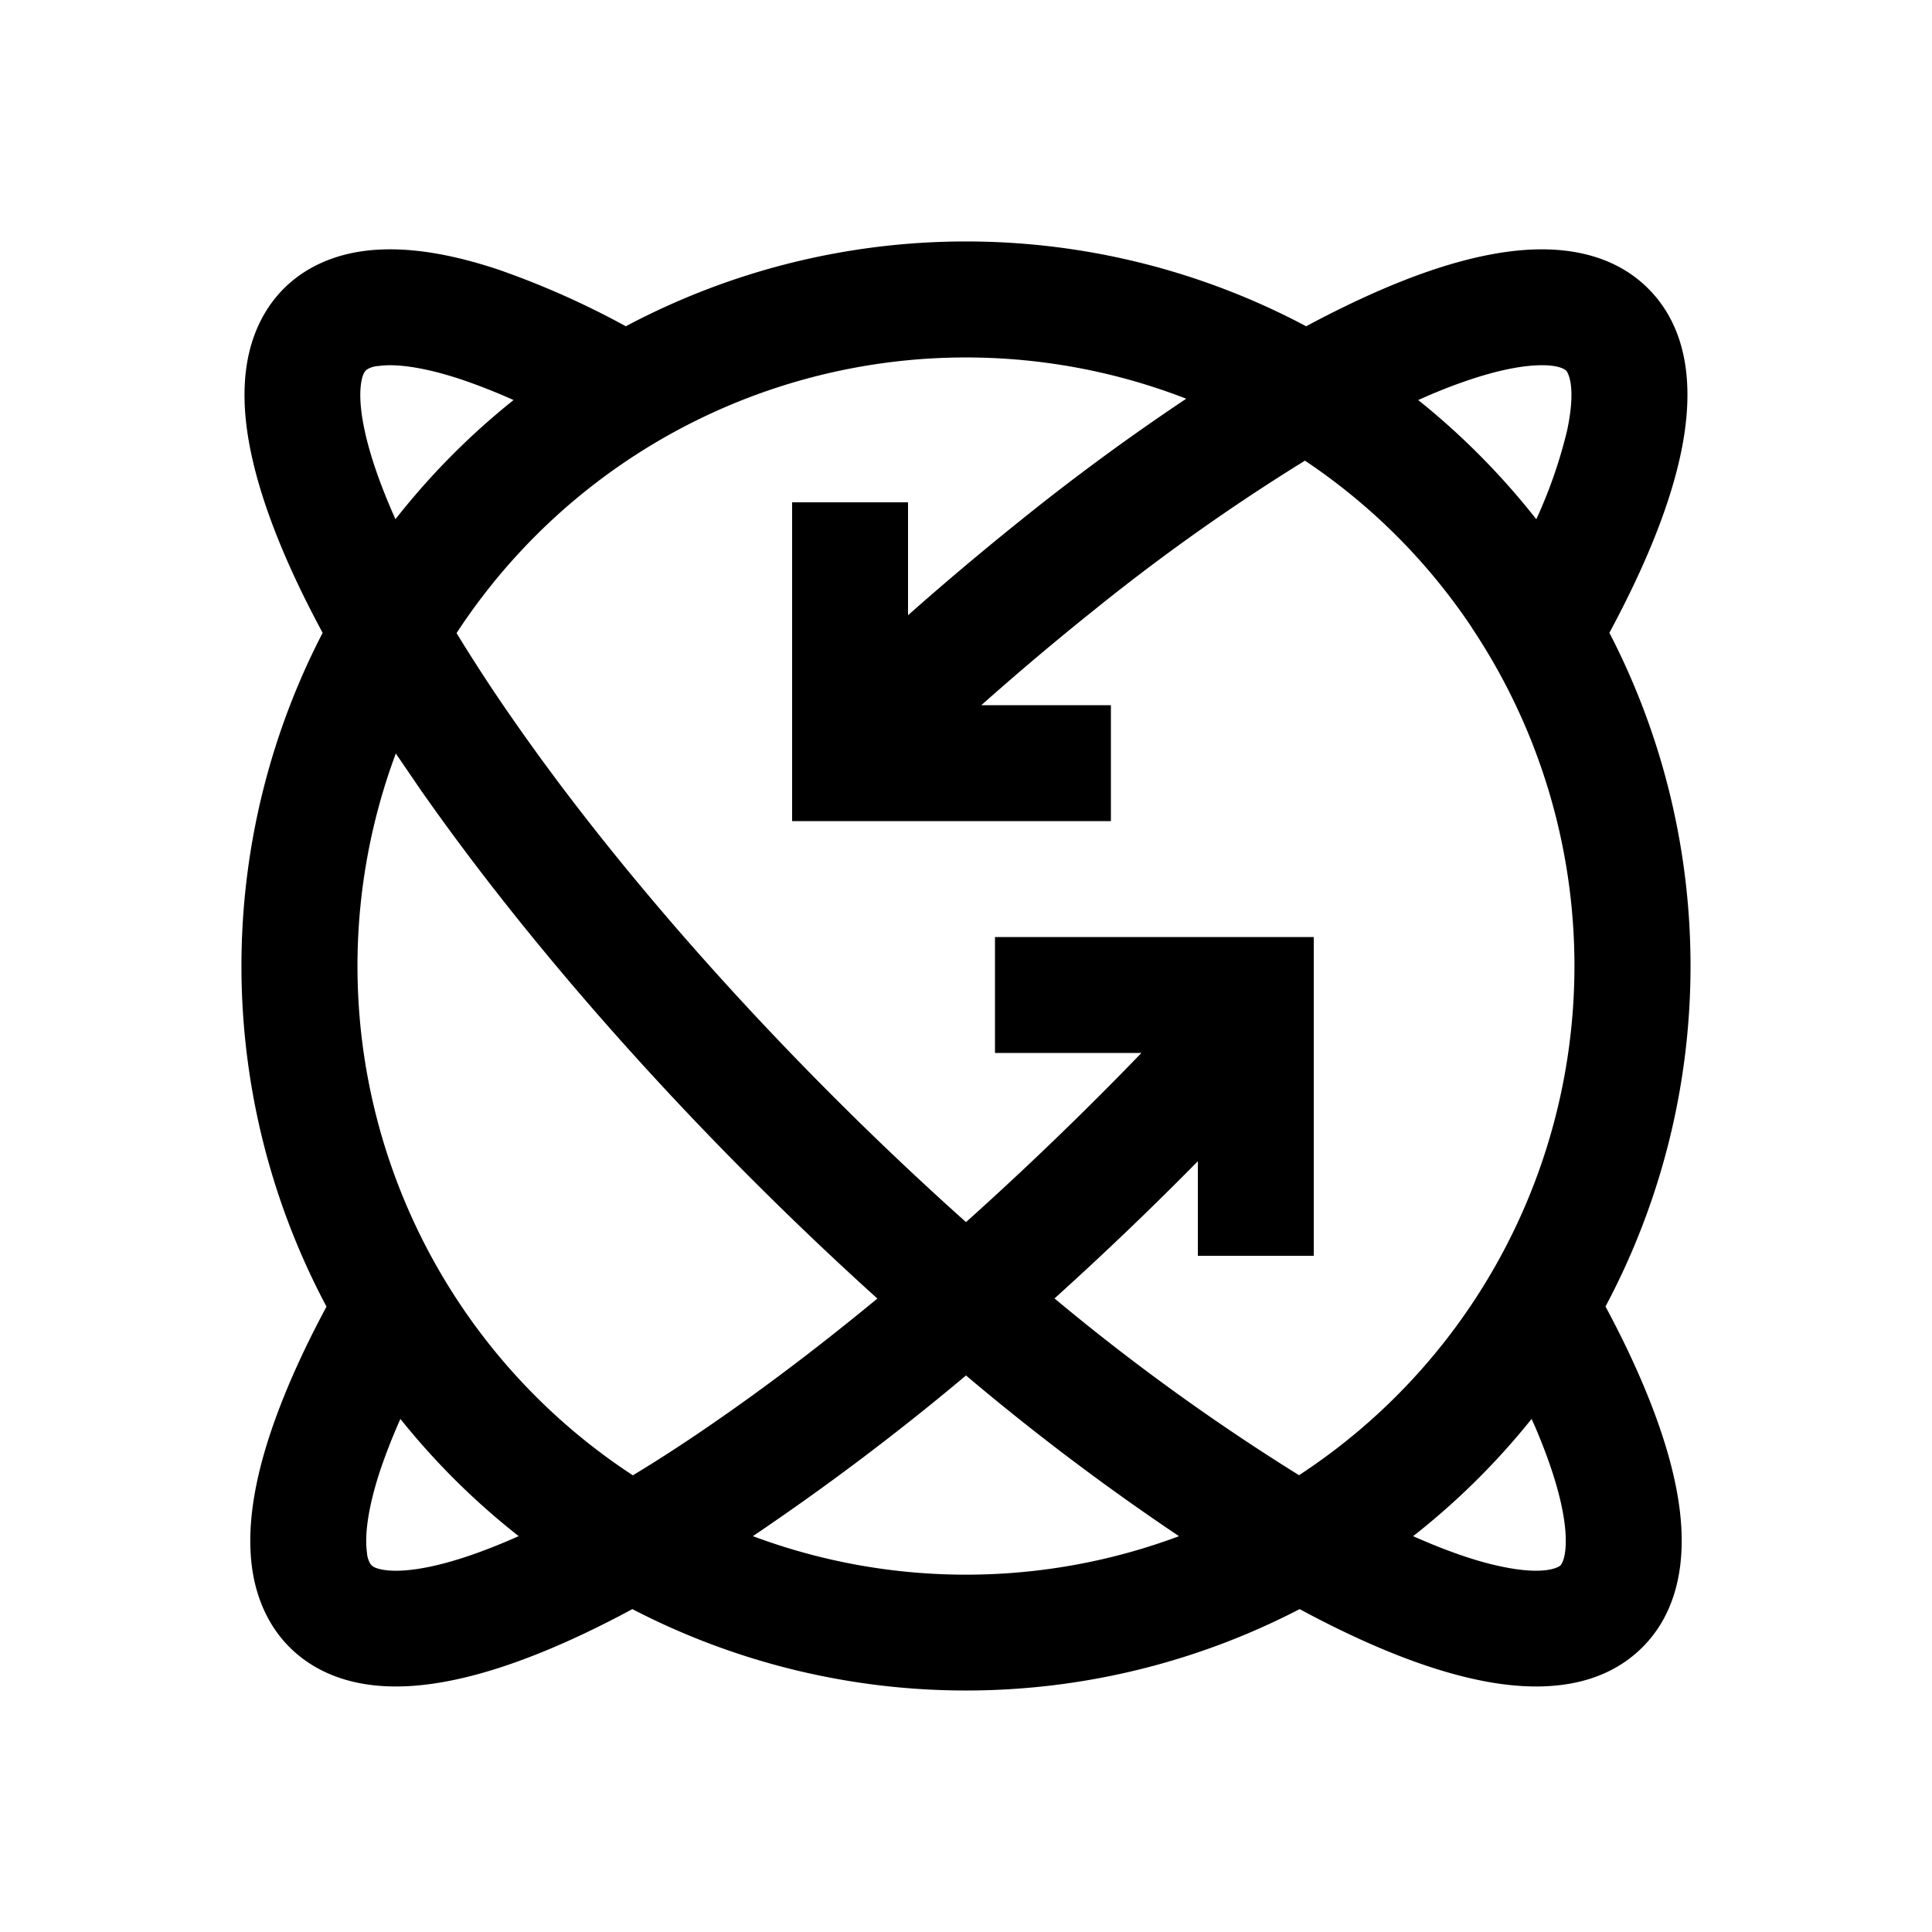 <svg xmlns="http://www.w3.org/2000/svg" viewBox="0 0 16 16"><path fill-rule="evenodd" d="M13.328 5.24a6 6 0 0 1-.032 5.58q.172.32.3.619c.185.432.304.838.327 1.195.023.356-.046.733-.321 1.008-.367.366-.907.37-1.383.266-.427-.092-.92-.293-1.456-.582a6 6 0 0 1-5.526 0c-.536.289-1.03.49-1.456.582-.374.081-.756.092-1.08-.057-.36-.166-.558-.485-.612-.856-.05-.346.02-.737.153-1.134q.162-.482.462-1.04a6 6 0 0 1-.589-3.992 6 6 0 0 1 .557-1.588c-.292-.541-.495-1.039-.588-1.468-.082-.374-.092-.757.057-1.08.166-.36.484-.558.856-.612.346-.05.736.02 1.134.153a7 7 0 0 1 1.052.468 6 6 0 0 1 5.634 0q.328-.176.63-.306c.432-.186.838-.304 1.196-.327.355-.023.732.046 1.007.321.366.367.37.906.266 1.383-.093.43-.296.926-.588 1.468ZM12.19 5.2a5.04 5.04 0 0 1-1.432 7.017 18 18 0 0 1-2.025-1.464A28 28 0 0 0 9.92 9.617v.783h.96V7.76H8.24v.96h1.213A28 28 0 0 1 8 10.121a27 27 0 0 1-1.094-1.035c-1.03-1.03-1.95-2.112-2.645-3.11a14 14 0 0 1-.48-.733 5.04 5.04 0 0 1 6.043-1.941 19 19 0 0 0-1.38 1.014 25 25 0 0 0-.924.779V4.16h-.96V6.8H9.2v-.96H8.127q.458-.407.918-.775a17 17 0 0 1 1.762-1.25A5 5 0 0 1 12.191 5.2Zm-.445-1.887q.544.436.978.987a4 4 0 0 0 .254-.73c.084-.389 0-.494-.007-.501-.004-.004-.058-.056-.267-.042-.206.013-.498.088-.879.251zm-7.492 0a5 5 0 0 0-.428-.169c-.333-.111-.559-.132-.69-.113a.2.2 0 0 0-.099.031.1.1 0 0 0-.024.032c-.024.052-.053.192.009.476q.068.313.254.73a6 6 0 0 1 .978-.987M3.278 6.24a5.04 5.04 0 0 0 1.963 5.978q.353-.213.743-.486c.416-.29.847-.619 1.282-.978a28 28 0 0 1-1.039-.988c-1.062-1.062-2.02-2.188-2.754-3.24zm2.958 6.482a5.04 5.04 0 0 0 3.528 0A20 20 0 0 1 8 11.391a21 21 0 0 1-1.764 1.33Zm-1.94 0a6 6 0 0 1-.98-.971 5 5 0 0 0-.164.416c-.111.333-.132.558-.113.69a.2.2 0 0 0 .031.098.1.1 0 0 0 .032.025c.052.024.192.053.476-.009q.308-.067.719-.25Zm7.407 0q.417.185.72.249c.388.084.493 0 .5-.007.004-.004.055-.058.042-.267-.013-.206-.088-.498-.251-.879l-.03-.067a6 6 0 0 1-.98.97Z"/></svg>